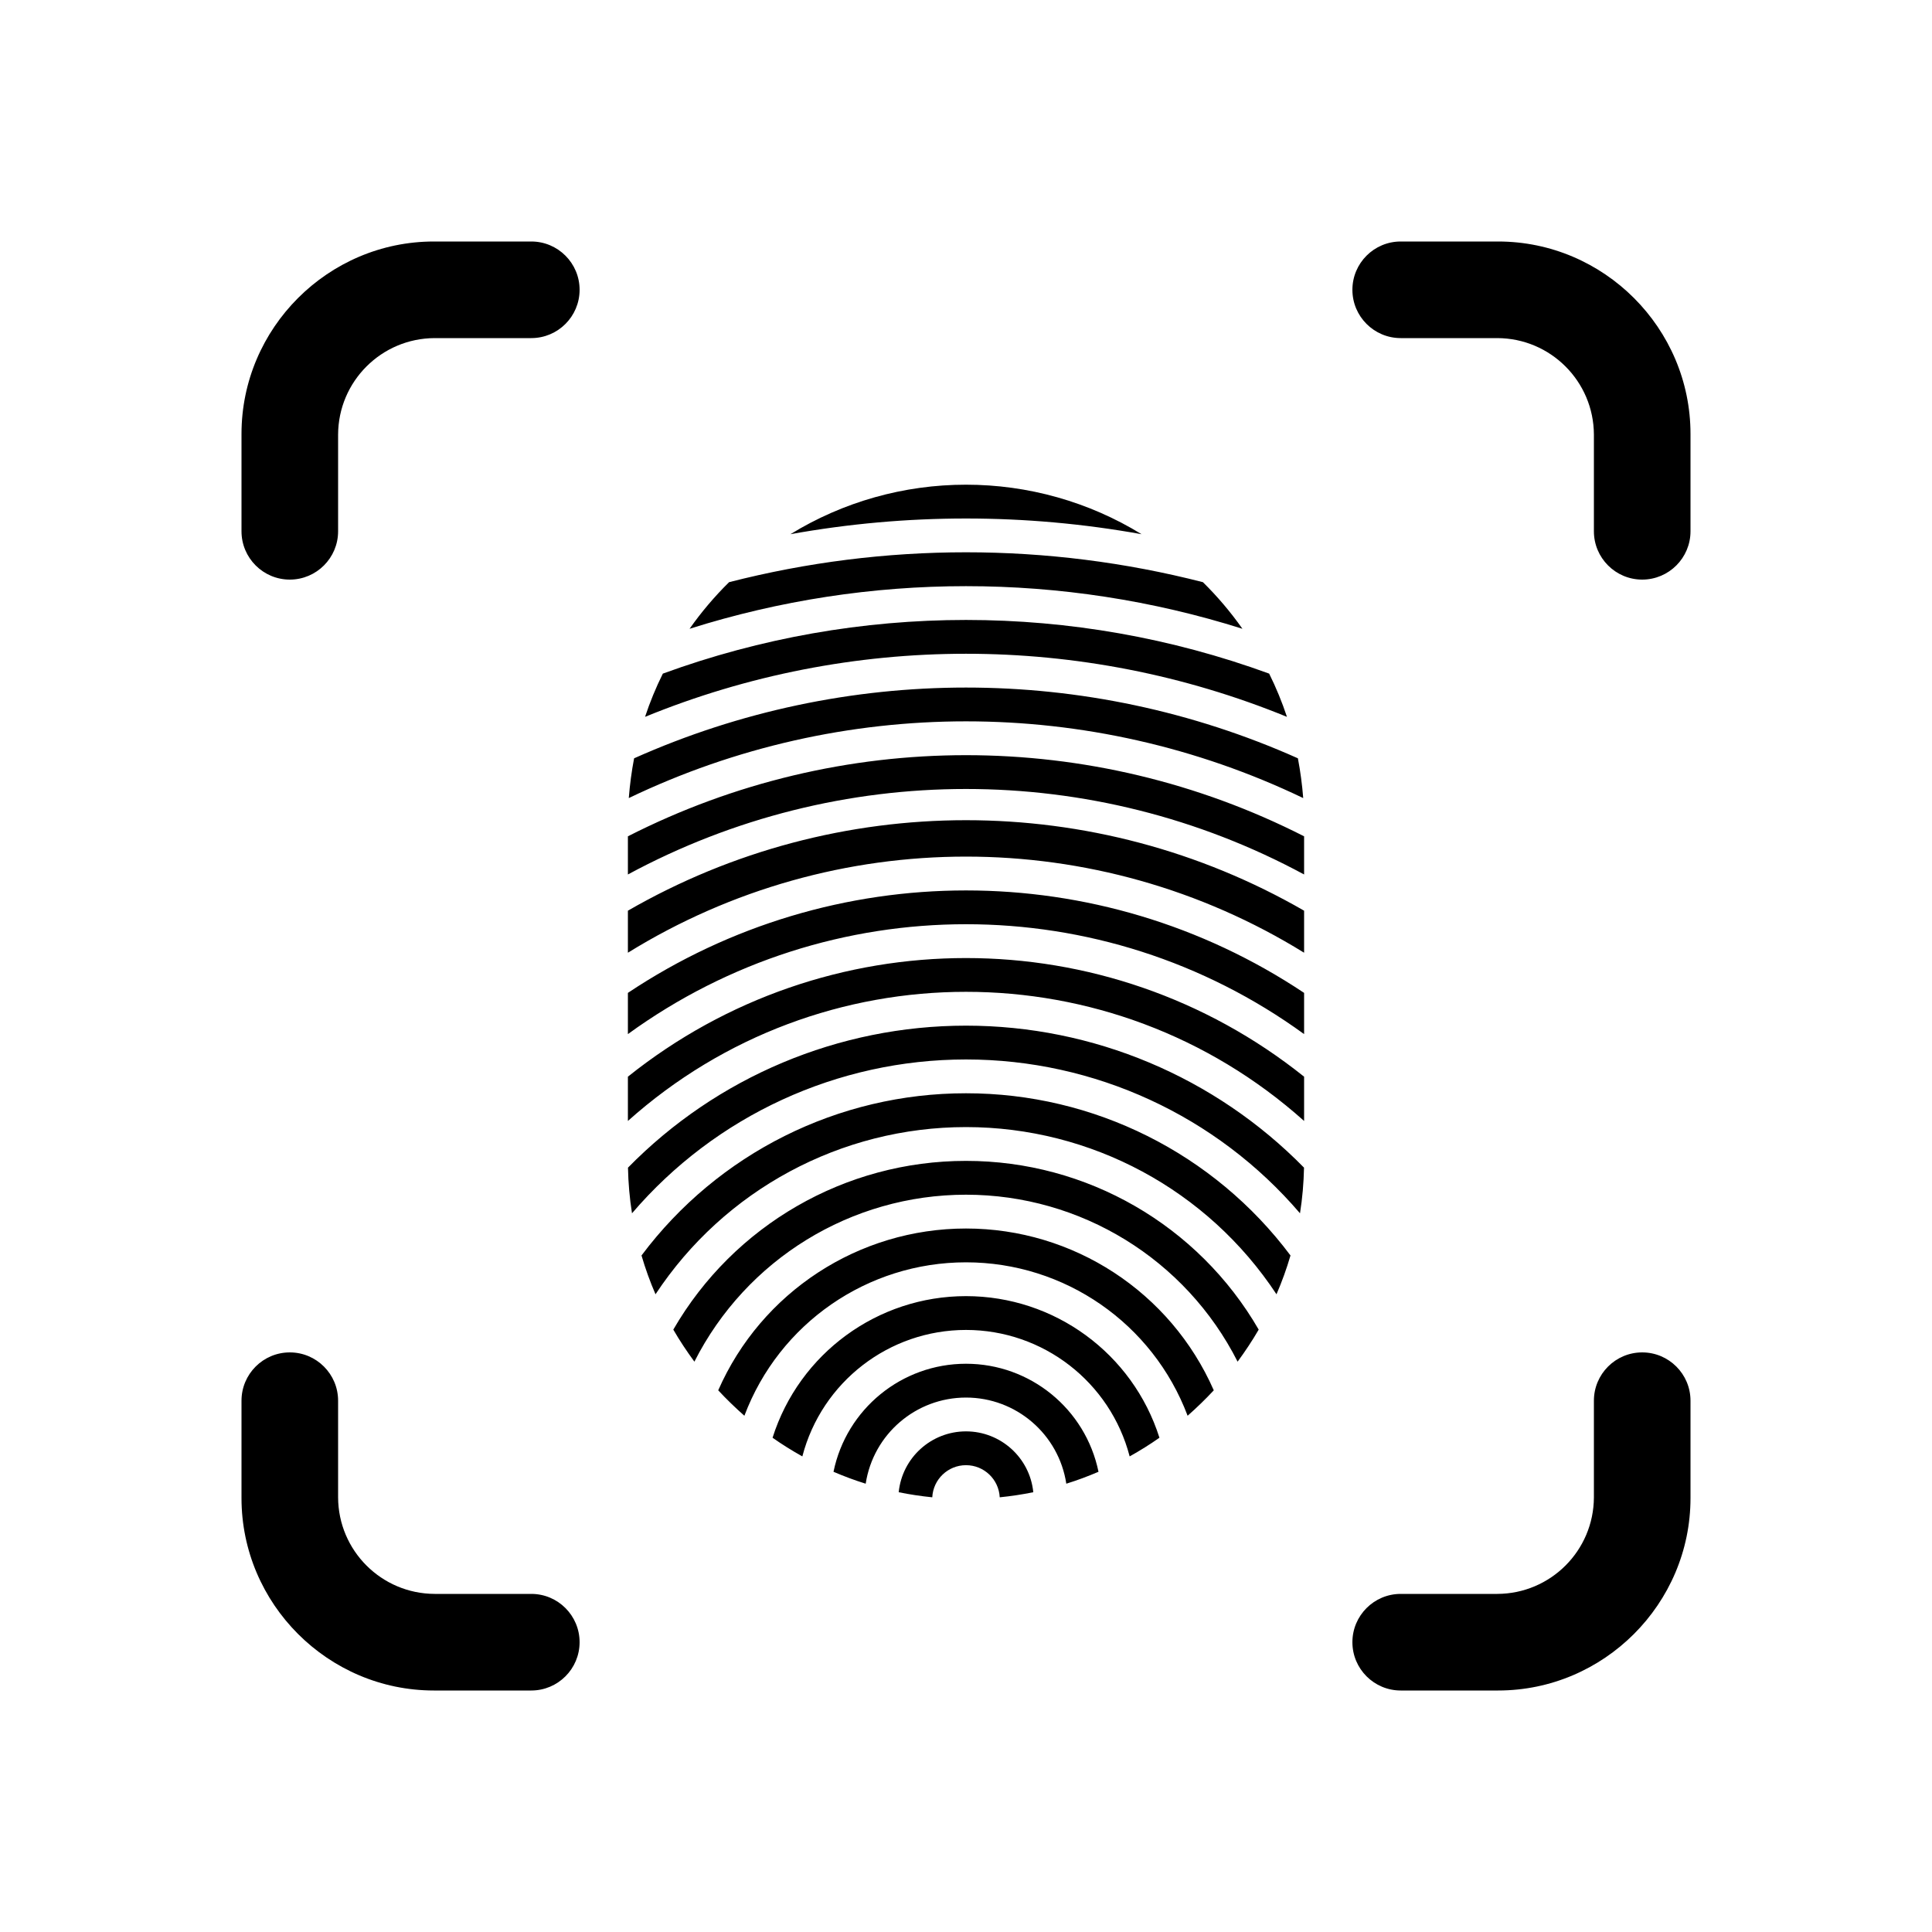 <?xml version="1.0" encoding="UTF-8"?>
<svg width="24px" height="24px" viewBox="0 0 24 24" version="1.1" xmlns="http://www.w3.org/2000/svg" xmlns:xlink="http://www.w3.org/1999/xlink">
    <title>icons/functional_UI/E-M/mdpi/ic_Fingerprint_recognition</title>
    <g id="icons/functional_UI/E-M/ic_Fingerprint_recognition" stroke="none" stroke-width="1" fill="none" fill-rule="evenodd">
        <path d="M18.61,21 L17.4,21 C17.069,21 16.8,20.731 16.8,20.4 C16.8,20.069 17.069,19.8 17.4,19.8 L18.6,19.8 C19.262,19.798 19.798,19.262 19.8,18.6 L19.8,17.4 C19.8,17.069 20.069,16.8 20.4,16.8 C20.731,16.8 21,17.069 21,17.4 L21,18.61 C21,19.924 19.924,21 18.61,21 Z M20.4,7.2 C20.069,7.2 19.8,6.931 19.8,6.6 L19.8,5.4 C19.798,4.738 19.262,4.202 18.6,4.2 L17.4,4.2 C17.069,4.2 16.8,3.931 16.8,3.6 C16.8,3.269 17.069,3 17.4,3 L18.61,3 C19.924,3 21,4.076 21,5.39 L21,6.6 C21,6.931 20.731,7.2 20.4,7.2 Z M7.8,13.925 L7.8,13.375 C10.255,11.41 13.745,11.41 16.2,13.375 L16.2,13.925 C13.809,11.786 10.191,11.786 7.8,13.925 L7.8,13.925 Z M7.8,12.846 L7.8,12.334 C10.343,10.637 13.657,10.637 16.2,12.334 L16.2,12.846 C13.696,11.026 10.304,11.026 7.8,12.846 Z M7.8,11.835 L7.8,11.313 C10.399,9.814 13.601,9.814 16.2,11.313 L16.2,11.835 C13.626,10.243 10.374,10.243 7.8,11.835 L7.8,11.835 Z M7.8,10.863 L7.8,10.389 C10.439,9.045 13.561,9.045 16.2,10.389 L16.2,10.863 C13.579,9.447 10.421,9.447 7.8,10.863 Z M7.811,9.914 C7.824,9.748 7.846,9.583 7.877,9.42 C10.501,8.248 13.499,8.248 16.123,9.42 C16.154,9.583 16.176,9.748 16.189,9.914 C13.541,8.643 10.459,8.643 7.811,9.914 Z M8.013,8.905 C8.074,8.721 8.148,8.541 8.234,8.368 C10.666,7.479 13.334,7.479 15.766,8.368 C15.852,8.541 15.926,8.721 15.987,8.905 C13.432,7.86 10.568,7.86 8.013,8.905 L8.013,8.905 Z M8.566,7.811 C8.712,7.604 8.876,7.41 9.057,7.232 C10.988,6.737 13.012,6.737 14.943,7.232 C15.124,7.41 15.288,7.604 15.434,7.811 C13.199,7.105 10.801,7.105 8.566,7.811 L8.566,7.811 Z M9.819,6.636 C10.475,6.233 11.23,6.021 12,6.021 L12,6.021 C12.77,6.021 13.525,6.233 14.181,6.636 C12.739,6.376 11.261,6.376 9.819,6.636 Z M6.6,21 L5.39,21 C4.076,21 3,19.924 3,18.61 L3,17.4 C3,17.069 3.269,16.8 3.6,16.8 C3.931,16.8 4.2,17.069 4.2,17.4 L4.2,18.6 C4.202,19.262 4.738,19.798 5.4,19.8 L6.6,19.8 C6.931,19.8 7.2,20.069 7.2,20.4 C7.2,20.731 6.931,21 6.6,21 Z M6.6,4.2 L5.4,4.2 C4.738,4.202 4.202,4.738 4.2,5.4 L4.2,6.6 C4.2,6.931 3.931,7.2 3.6,7.2 C3.269,7.2 3,6.931 3,6.6 L3,5.39 C3,4.076 4.076,3 5.39,3 L6.6,3 C6.931,3 7.2,3.269 7.2,3.6 C7.2,3.931 6.931,4.2 6.6,4.2 Z M16.199,14.505 C16.195,14.695 16.179,14.884 16.149,15.072 C15.112,13.859 13.596,13.161 12,13.161 C10.404,13.161 8.888,13.859 7.851,15.072 C7.821,14.884 7.805,14.695 7.801,14.505 C8.907,13.377 10.42,12.741 12,12.741 C13.58,12.741 15.093,13.377 16.199,14.505 Z M12,13.581 C13.586,13.58 15.08,14.326 16.031,15.596 C15.983,15.76 15.925,15.921 15.857,16.078 C15.002,14.781 13.553,14.001 12,14.001 C10.447,14.001 8.998,14.781 8.143,16.078 C8.075,15.921 8.017,15.76 7.969,15.596 C8.92,14.326 10.414,13.58 12,13.581 L12,13.581 Z M12,14.421 C13.499,14.42 14.885,15.219 15.636,16.517 C15.556,16.655 15.468,16.787 15.374,16.915 C14.73,15.643 13.426,14.841 12,14.841 C10.574,14.841 9.27,15.643 8.626,16.915 C8.532,16.787 8.444,16.655 8.364,16.517 C9.115,15.219 10.501,14.42 12,14.421 L12,14.421 Z M12,15.261 C13.334,15.261 14.542,16.05 15.078,17.271 C14.975,17.382 14.866,17.487 14.753,17.587 C14.321,16.44 13.225,15.681 12,15.681 C10.775,15.681 9.679,16.44 9.247,17.587 C9.134,17.487 9.025,17.382 8.922,17.271 C9.458,16.05 10.666,15.261 12,15.261 Z M12,16.101 C13.099,16.101 14.071,16.813 14.403,17.86 C14.284,17.944 14.16,18.021 14.033,18.092 C13.792,17.167 12.956,16.521 12,16.521 C11.044,16.521 10.208,17.167 9.967,18.092 C9.84,18.021 9.716,17.944 9.597,17.86 C9.929,16.813 10.901,16.101 12,16.101 L12,16.101 Z M12,16.941 C12.798,16.941 13.485,17.502 13.646,18.283 C13.515,18.339 13.382,18.389 13.246,18.431 C13.152,17.816 12.623,17.361 12,17.361 C11.377,17.361 10.848,17.816 10.754,18.431 C10.618,18.389 10.485,18.339 10.354,18.283 C10.515,17.502 11.202,16.941 12,16.941 L12,16.941 Z M12,17.781 C12.431,17.781 12.793,18.108 12.836,18.537 C12.698,18.565 12.559,18.586 12.419,18.6 C12.408,18.377 12.224,18.201 12,18.201 C11.776,18.201 11.592,18.377 11.581,18.6 C11.441,18.586 11.302,18.565 11.164,18.537 C11.207,18.108 11.569,17.781 12,17.781 L12,17.781 Z" fill="#000000"></path>
    </g>
</svg>